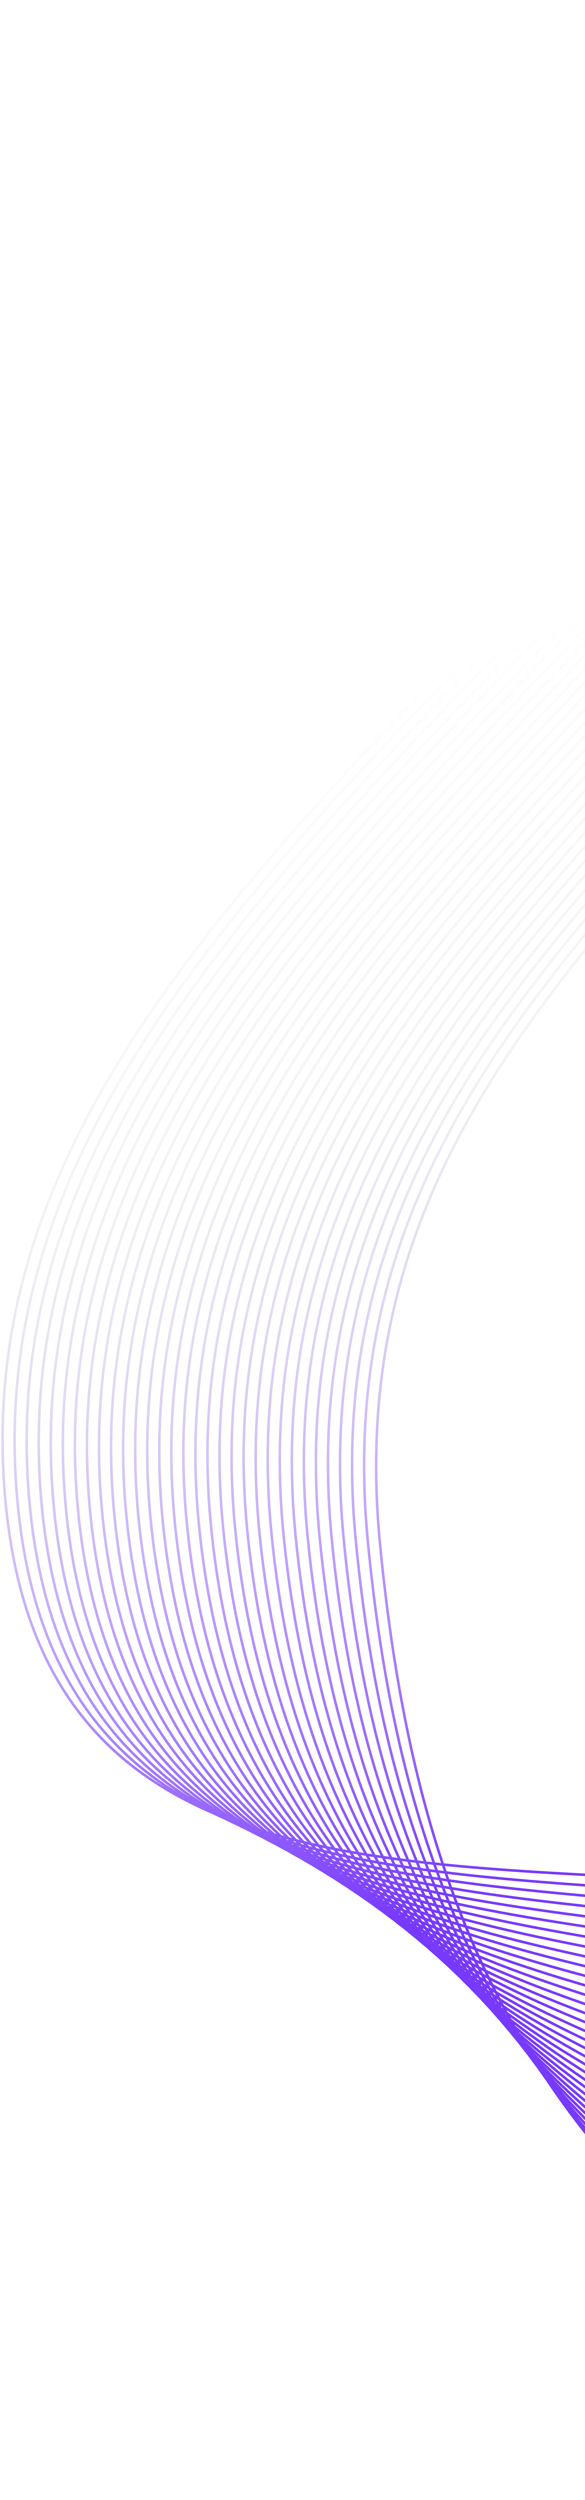 <svg width="228" height="973" viewBox="0 0 228 973" fill="none" xmlns="http://www.w3.org/2000/svg">
<path d="M392.747 158.059C297.196 330.877 129.154 403.957 148.074 600.587C165.412 780.783 230.866 880.663 425.056 972M411.258 1C204.951 262.54 -18.426 382.524 2.346 586.431C23.118 790.338 267.761 693.7 454 761.353M393.345 152.992C294.221 328.672 124.394 403.265 143.373 600.13C160.822 781.092 232.056 874.632 425.99 965.205M393.942 147.926C291.245 326.468 119.633 402.574 138.672 599.673C156.232 781.4 233.246 868.601 426.924 958.41M394.539 142.859C288.269 324.263 114.872 401.883 133.971 599.217C151.642 781.708 234.436 862.57 427.858 951.615M395.136 137.793C285.294 322.059 110.112 401.191 129.27 598.76C147.051 782.016 235.626 856.539 428.791 944.82M395.733 132.727C282.318 319.854 105.351 400.5 124.569 598.303C142.461 782.324 236.816 850.508 429.725 938.025M396.33 127.66C279.342 317.65 100.59 399.809 119.868 597.847C137.871 782.633 238.007 844.477 430.658 931.23M396.927 122.594C276.367 315.446 95.83 399.117 115.167 597.39C133.281 782.941 239.197 838.446 431.592 924.434M397.524 117.527C273.391 313.241 91.069 398.426 110.467 596.934C128.652 782.855 239.915 832.206 431.308 917.099L432.526 917.639M398.121 112.461C270.415 311.037 86.308 397.734 105.766 596.477C124.101 783.557 241.577 826.384 433.459 910.844M398.718 107.395C267.44 308.832 81.548 397.043 101.065 596.02C119.511 783.865 242.767 820.352 434.393 904.049M399.316 102.328C264.464 306.628 76.787 396.352 96.364 595.564C114.921 784.174 243.957 814.321 435.327 897.254M399.913 97.262C261.489 304.424 72.027 395.66 91.663 595.107C110.331 784.482 245.148 808.29 436.26 890.459M400.51 92.195C258.513 302.219 67.266 394.969 86.962 594.65C105.74 784.79 246.338 802.259 437.194 883.664M401.107 87.129C255.537 300.015 62.505 394.278 82.261 594.194C101.15 785.098 247.528 796.228 438.128 876.869M401.704 82.062C252.561 297.81 57.745 393.586 77.56 593.737C96.56 785.406 248.718 790.197 439.061 870.074M402.301 76.996C249.586 295.606 52.984 392.895 72.86 593.281C91.97 785.715 249.908 784.166 439.995 863.279M402.898 71.93C246.61 293.402 48.223 392.204 68.159 592.824C87.38 786.023 251.098 778.135 440.929 856.484M403.495 66.863C243.635 291.197 43.463 391.512 63.458 592.367C82.79 786.331 252.289 772.104 441.862 849.689M404.092 61.797C240.659 288.993 38.702 390.821 58.757 591.911C78.2 786.639 253.479 766.073 442.796 842.894M404.69 56.73C237.683 286.788 33.941 390.129 54.056 591.454C73.61 786.947 254.669 760.042 443.73 836.098M405.287 51.664C234.708 284.584 29.181 389.438 49.355 590.997C69.02 787.256 255.859 754.01 444.663 829.303M405.884 46.598C231.732 282.379 24.42 388.747 44.654 590.541C64.429 787.564 257.049 747.979 445.597 822.508M406.481 41.531C228.756 280.175 19.66 388.055 39.953 590.084C59.839 787.872 258.24 741.948 446.531 815.713M407.078 36.465C225.781 277.971 14.899 387.364 35.252 589.627C55.249 788.18 259.43 735.917 447.464 808.918M407.675 31.398C222.805 275.766 10.138 386.673 30.552 589.171C50.659 788.489 260.62 729.886 448.398 802.123M408.272 26.332C219.829 273.562 5.377 385.981 25.851 588.714C46.069 788.797 261.81 723.855 449.332 795.328M408.869 21.266C216.854 271.357 0.617 385.29 21.15 588.258C41.479 789.105 263 717.824 450.265 788.533M409.466 16.199C213.878 269.153 -4.144 384.599 16.449 587.801C36.889 789.413 264.19 711.793 451.199 781.738M410.064 11.133C210.902 266.949 -8.904 383.907 11.748 587.344C32.299 789.721 265.381 705.762 452.133 774.943M410.661 6.066C207.927 264.744 -13.665 383.216 7.047 586.888C27.708 790.029 266.571 699.731 453.066 768.148" stroke="url(#paint0_linear_611_9987)"/>
<defs>
<linearGradient id="paint0_linear_611_9987" x1="227.163" y1="223.444" x2="391.857" y2="658.122" gradientUnits="userSpaceOnUse">
<stop stop-color="#C2C2C2" stop-opacity="0"/>
<stop offset="0.351" stop-color="#C2C2C2" stop-opacity="0.2"/>
<stop offset="0.697" stop-color="#7739FC" stop-opacity="0.5"/>
<stop offset="1" stop-color="#7739FC"/>
</linearGradient>
</defs>
</svg>
